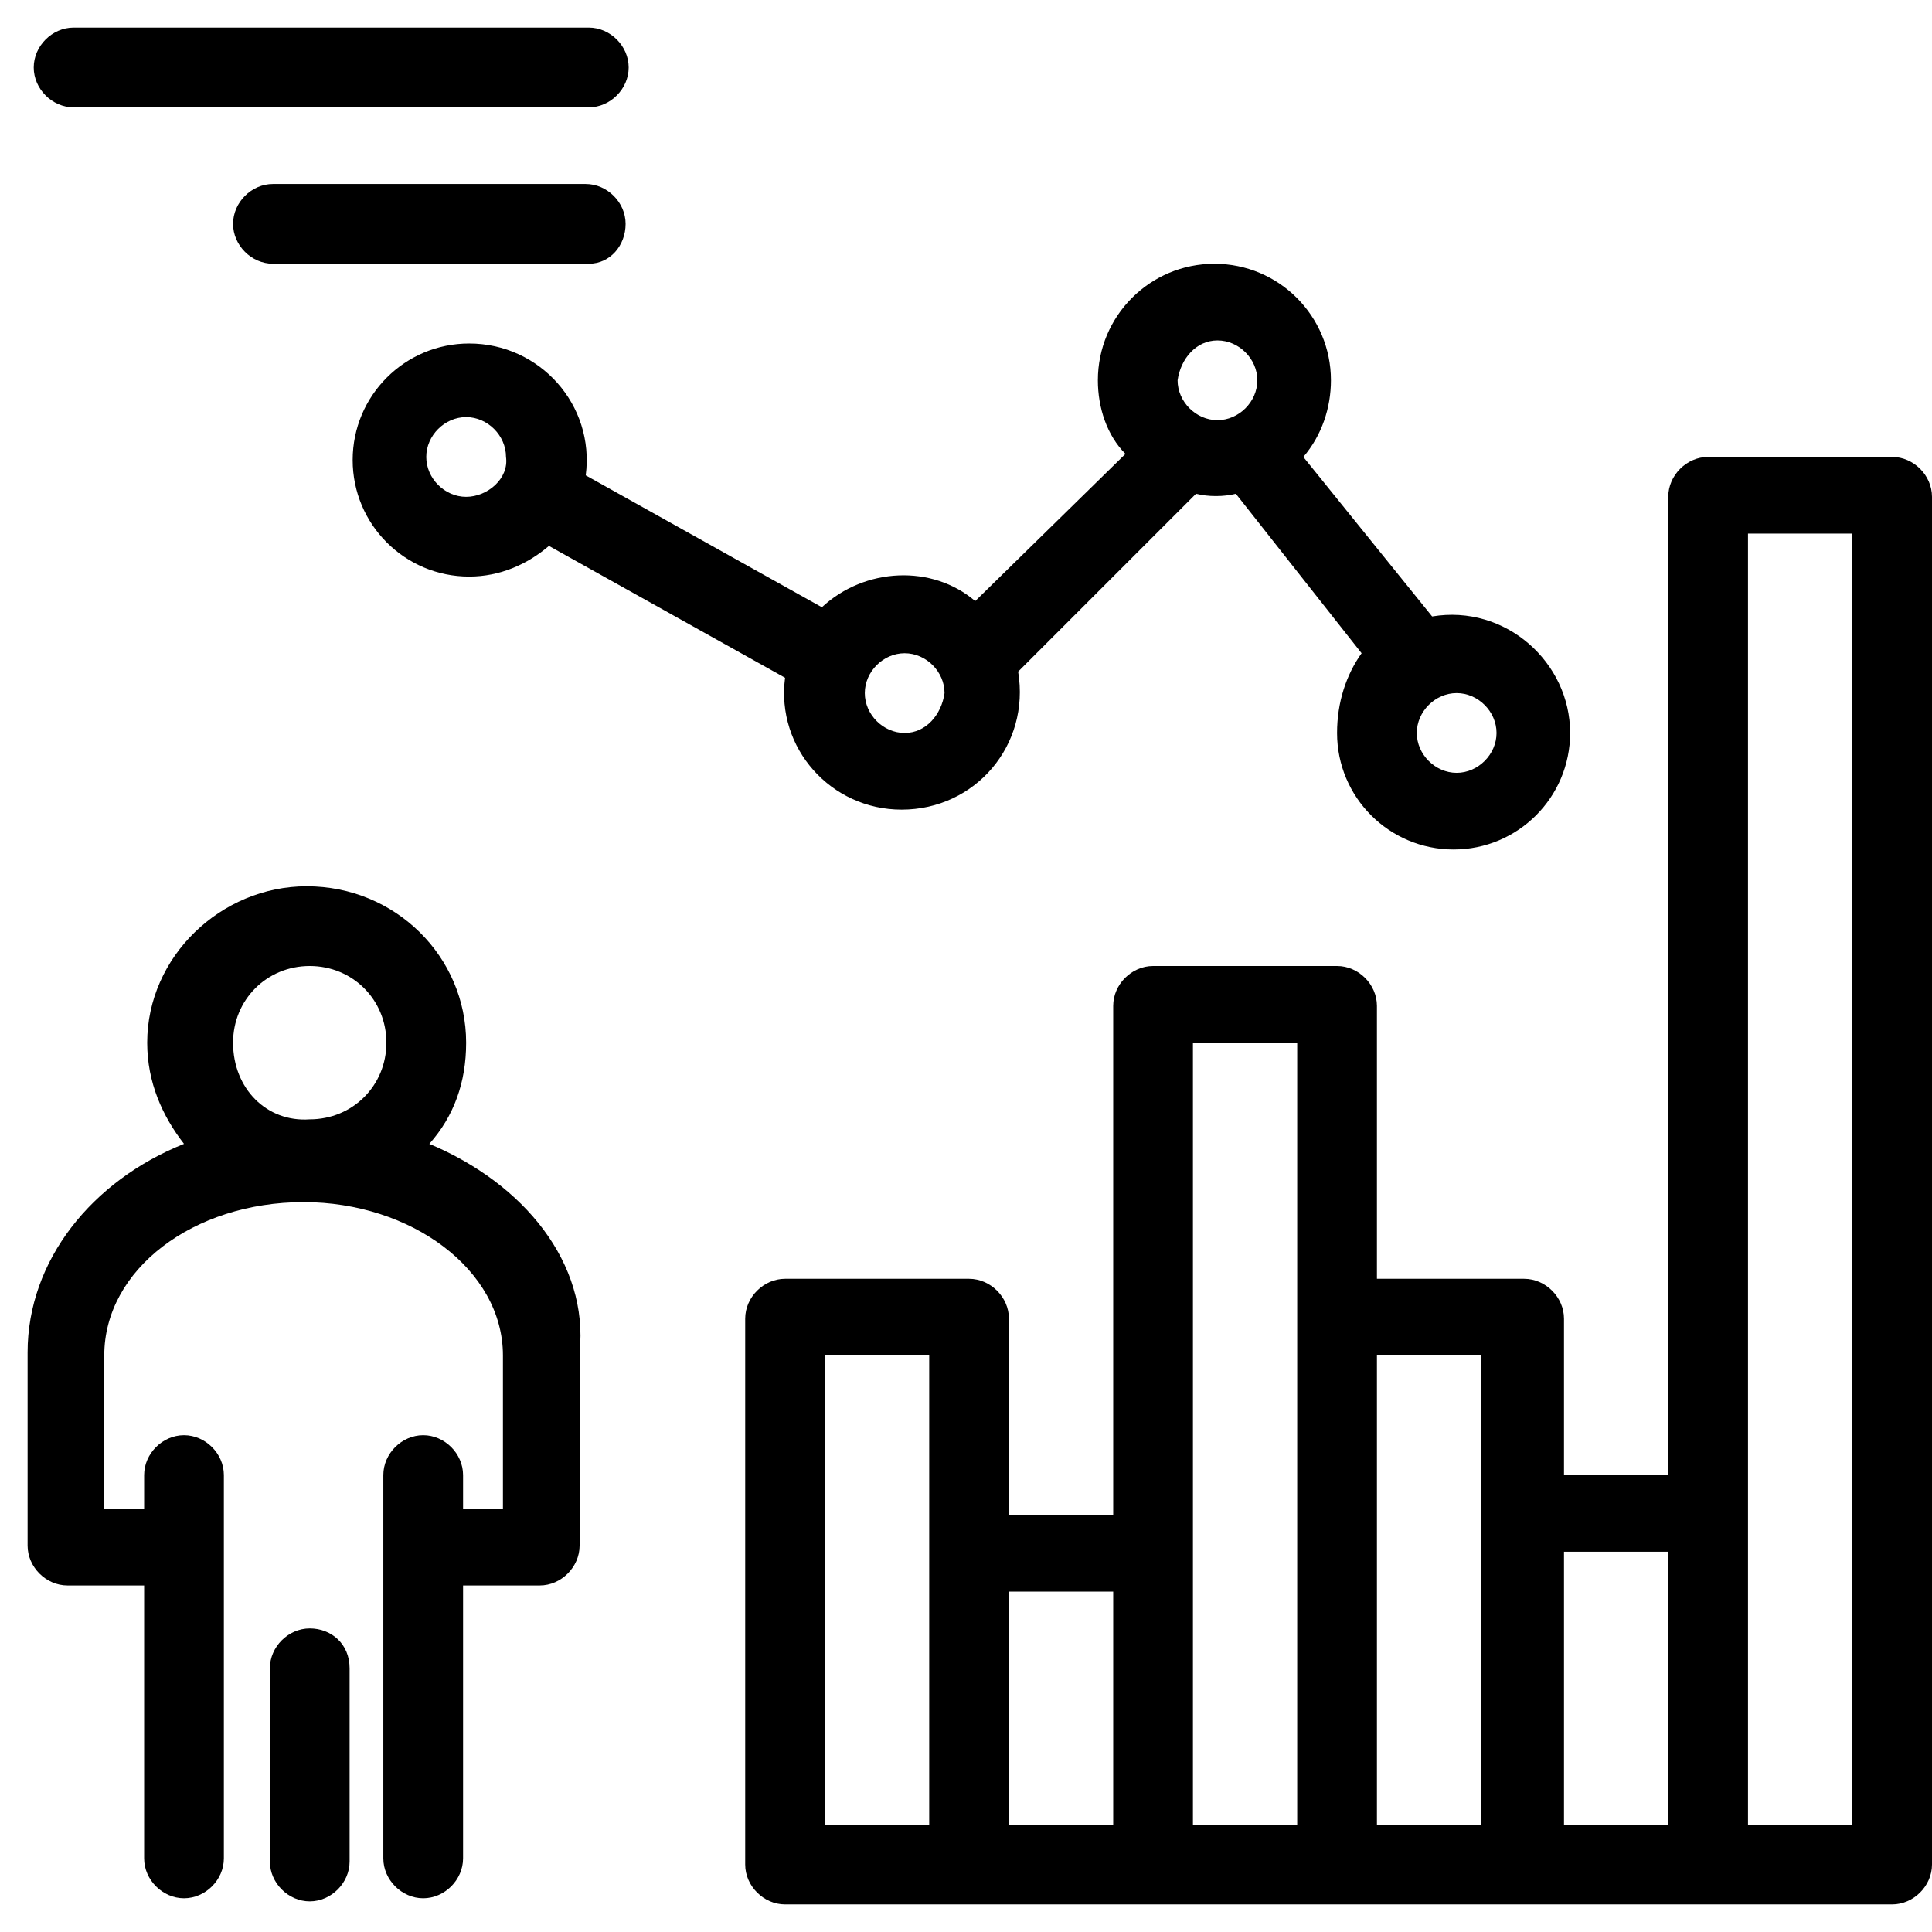 <svg width="63" height="63" viewBox="0 0 63 63" fill="none" xmlns="http://www.w3.org/2000/svg">
<path d="M14 37.3C14.8 36.4 15.2 35.3 15.2 34C15.2 31.2 12.9 28.9 10 28.9C7.2 28.9 4.8 31.2 4.8 34C4.8 35.3 5.3 36.4 6 37.3C3 38.5 0.9 41.1 0.9 44.1V50.4C0.9 51.1 1.5 51.7 2.2 51.7H4.7V60.6C4.7 61.3 5.3 61.9 6 61.9C6.7 61.9 7.3 61.3 7.3 60.6V48.1C7.3 47.4 6.7 46.8 6 46.8C5.3 46.8 4.7 47.4 4.7 48.1V49.2H3.4V44.2C3.4 41.4 6.3 39.2 9.9 39.2C13.4 39.2 16.4 41.4 16.4 44.2V49.2H15.1V48.1C15.1 47.4 14.5 46.8 13.8 46.8C13.1 46.8 12.5 47.4 12.5 48.1V60.6C12.5 61.3 13.1 61.9 13.8 61.9C14.5 61.9 15.1 61.3 15.1 60.6V51.7H17.6C18.3 51.7 18.9 51.1 18.9 50.4V44.1C19.2 41.2 17.1 38.6 14 37.3ZM7.6 34C7.6 32.6 8.7 31.5 10.1 31.5C11.5 31.5 12.6 32.6 12.6 34C12.6 35.4 11.5 36.5 10.1 36.5C8.7 36.6 7.6 35.5 7.6 34Z" fill="black"/>
<path d="M10.1 53.101C9.4 53.101 8.8 53.701 8.8 54.401V60.701C8.8 61.401 9.4 62.001 10.1 62.001C10.8 62.001 11.4 61.401 11.4 60.701V54.401C11.4 53.601 10.8 53.101 10.1 53.101Z" fill="black"/>
<path d="M61.7 14.9H55.7C55 14.9 54.4 15.5 54.4 16.2V48.1H51V43C51 42.3 50.4 41.7 49.7 41.7H44.9V32.8C44.9 32.1 44.3 31.5 43.6 31.5H37.6C36.9 31.5 36.3 32.1 36.3 32.8V49.4H32.9V43C32.9 42.3 32.3 41.7 31.6 41.7H25.6C24.9 41.7 24.3 42.3 24.3 43V60.8C24.3 61.5 24.9 62.1 25.6 62.1C33.7 62.1 54.7 62.1 61.7 62.1C62.4 62.1 63 61.5 63 60.8V16.2C63 15.5 62.4 14.9 61.7 14.9ZM36.3 51.9V59.5H32.9V51.9H36.3ZM26.9 44.2H30.3C30.3 47.5 30.3 56 30.3 59.5H26.9V44.2ZM38.9 34H42.3C42.3 35 42.3 58.3 42.3 59.5H38.9C38.9 58.5 38.9 35.2 38.9 34ZM44.9 44.2H48.3C48.3 45.1 48.3 58.7 48.3 59.5H44.9V44.2ZM51 50.6H54.4V59.5H51V50.6ZM60.4 59.5H57C57 58.6 57 18 57 17.4H60.4V59.5Z" fill="black"/>
<path d="M26.8 19.801L19.1 15.501C19.4 13.201 17.6 11.201 15.3 11.201C13.2 11.201 11.5 12.901 11.5 15.001C11.5 17.101 13.2 18.801 15.3 18.801C16.3 18.801 17.2 18.401 17.9 17.801L25.6 22.101C25.3 24.401 27.1 26.401 29.4 26.401C31.8 26.401 33.6 24.301 33.2 21.901L39 16.101C39.4 16.201 39.9 16.201 40.3 16.101L44.4 21.301C43.9 22.001 43.6 22.901 43.6 23.901C43.6 26.001 45.3 27.701 47.4 27.701C49.5 27.701 51.2 26.001 51.2 23.901C51.2 21.601 49.1 19.701 46.7 20.101L42.5 14.901C43.1 14.201 43.4 13.301 43.4 12.401C43.4 10.301 41.7 8.601 39.6 8.601C37.5 8.601 35.8 10.301 35.8 12.401C35.8 13.301 36.1 14.201 36.7 14.801L31.8 19.601C30.4 18.401 28.2 18.501 26.8 19.801ZM15.2 16.201C14.5 16.201 13.9 15.601 13.9 14.901C13.9 14.201 14.5 13.601 15.2 13.601C15.9 13.601 16.5 14.201 16.5 14.901C16.6 15.601 15.9 16.201 15.2 16.201ZM29.5 23.901C28.8 23.901 28.2 23.301 28.2 22.601C28.2 21.901 28.8 21.301 29.5 21.301C30.2 21.301 30.8 21.901 30.8 22.601C30.7 23.301 30.2 23.901 29.5 23.901ZM48.8 23.901C48.8 24.601 48.2 25.201 47.5 25.201C46.8 25.201 46.2 24.601 46.2 23.901C46.2 23.201 46.8 22.601 47.5 22.601C48.2 22.601 48.8 23.201 48.8 23.901ZM39.7 11.101C40.4 11.101 41 11.701 41 12.401C41 13.101 40.4 13.701 39.7 13.701C39 13.701 38.4 13.101 38.4 12.401C38.5 11.701 39 11.101 39.7 11.101Z" fill="black"/>
<path d="M2.4 3.5H19.2C19.9 3.5 20.5 2.9 20.5 2.2C20.5 1.5 19.9 0.9 19.2 0.9H2.4C1.7 0.9 1.1 1.5 1.1 2.2C1.1 2.9 1.7 3.5 2.4 3.5Z" fill="black"/>
<path d="M20.4 7.3C20.4 6.6 19.8 6 19.1 6H8.9C8.2 6 7.6 6.6 7.6 7.3C7.6 8 8.2 8.6 8.9 8.6H19.2C19.9 8.6 20.4 8 20.4 7.3Z" fill="black"/>
</svg>

